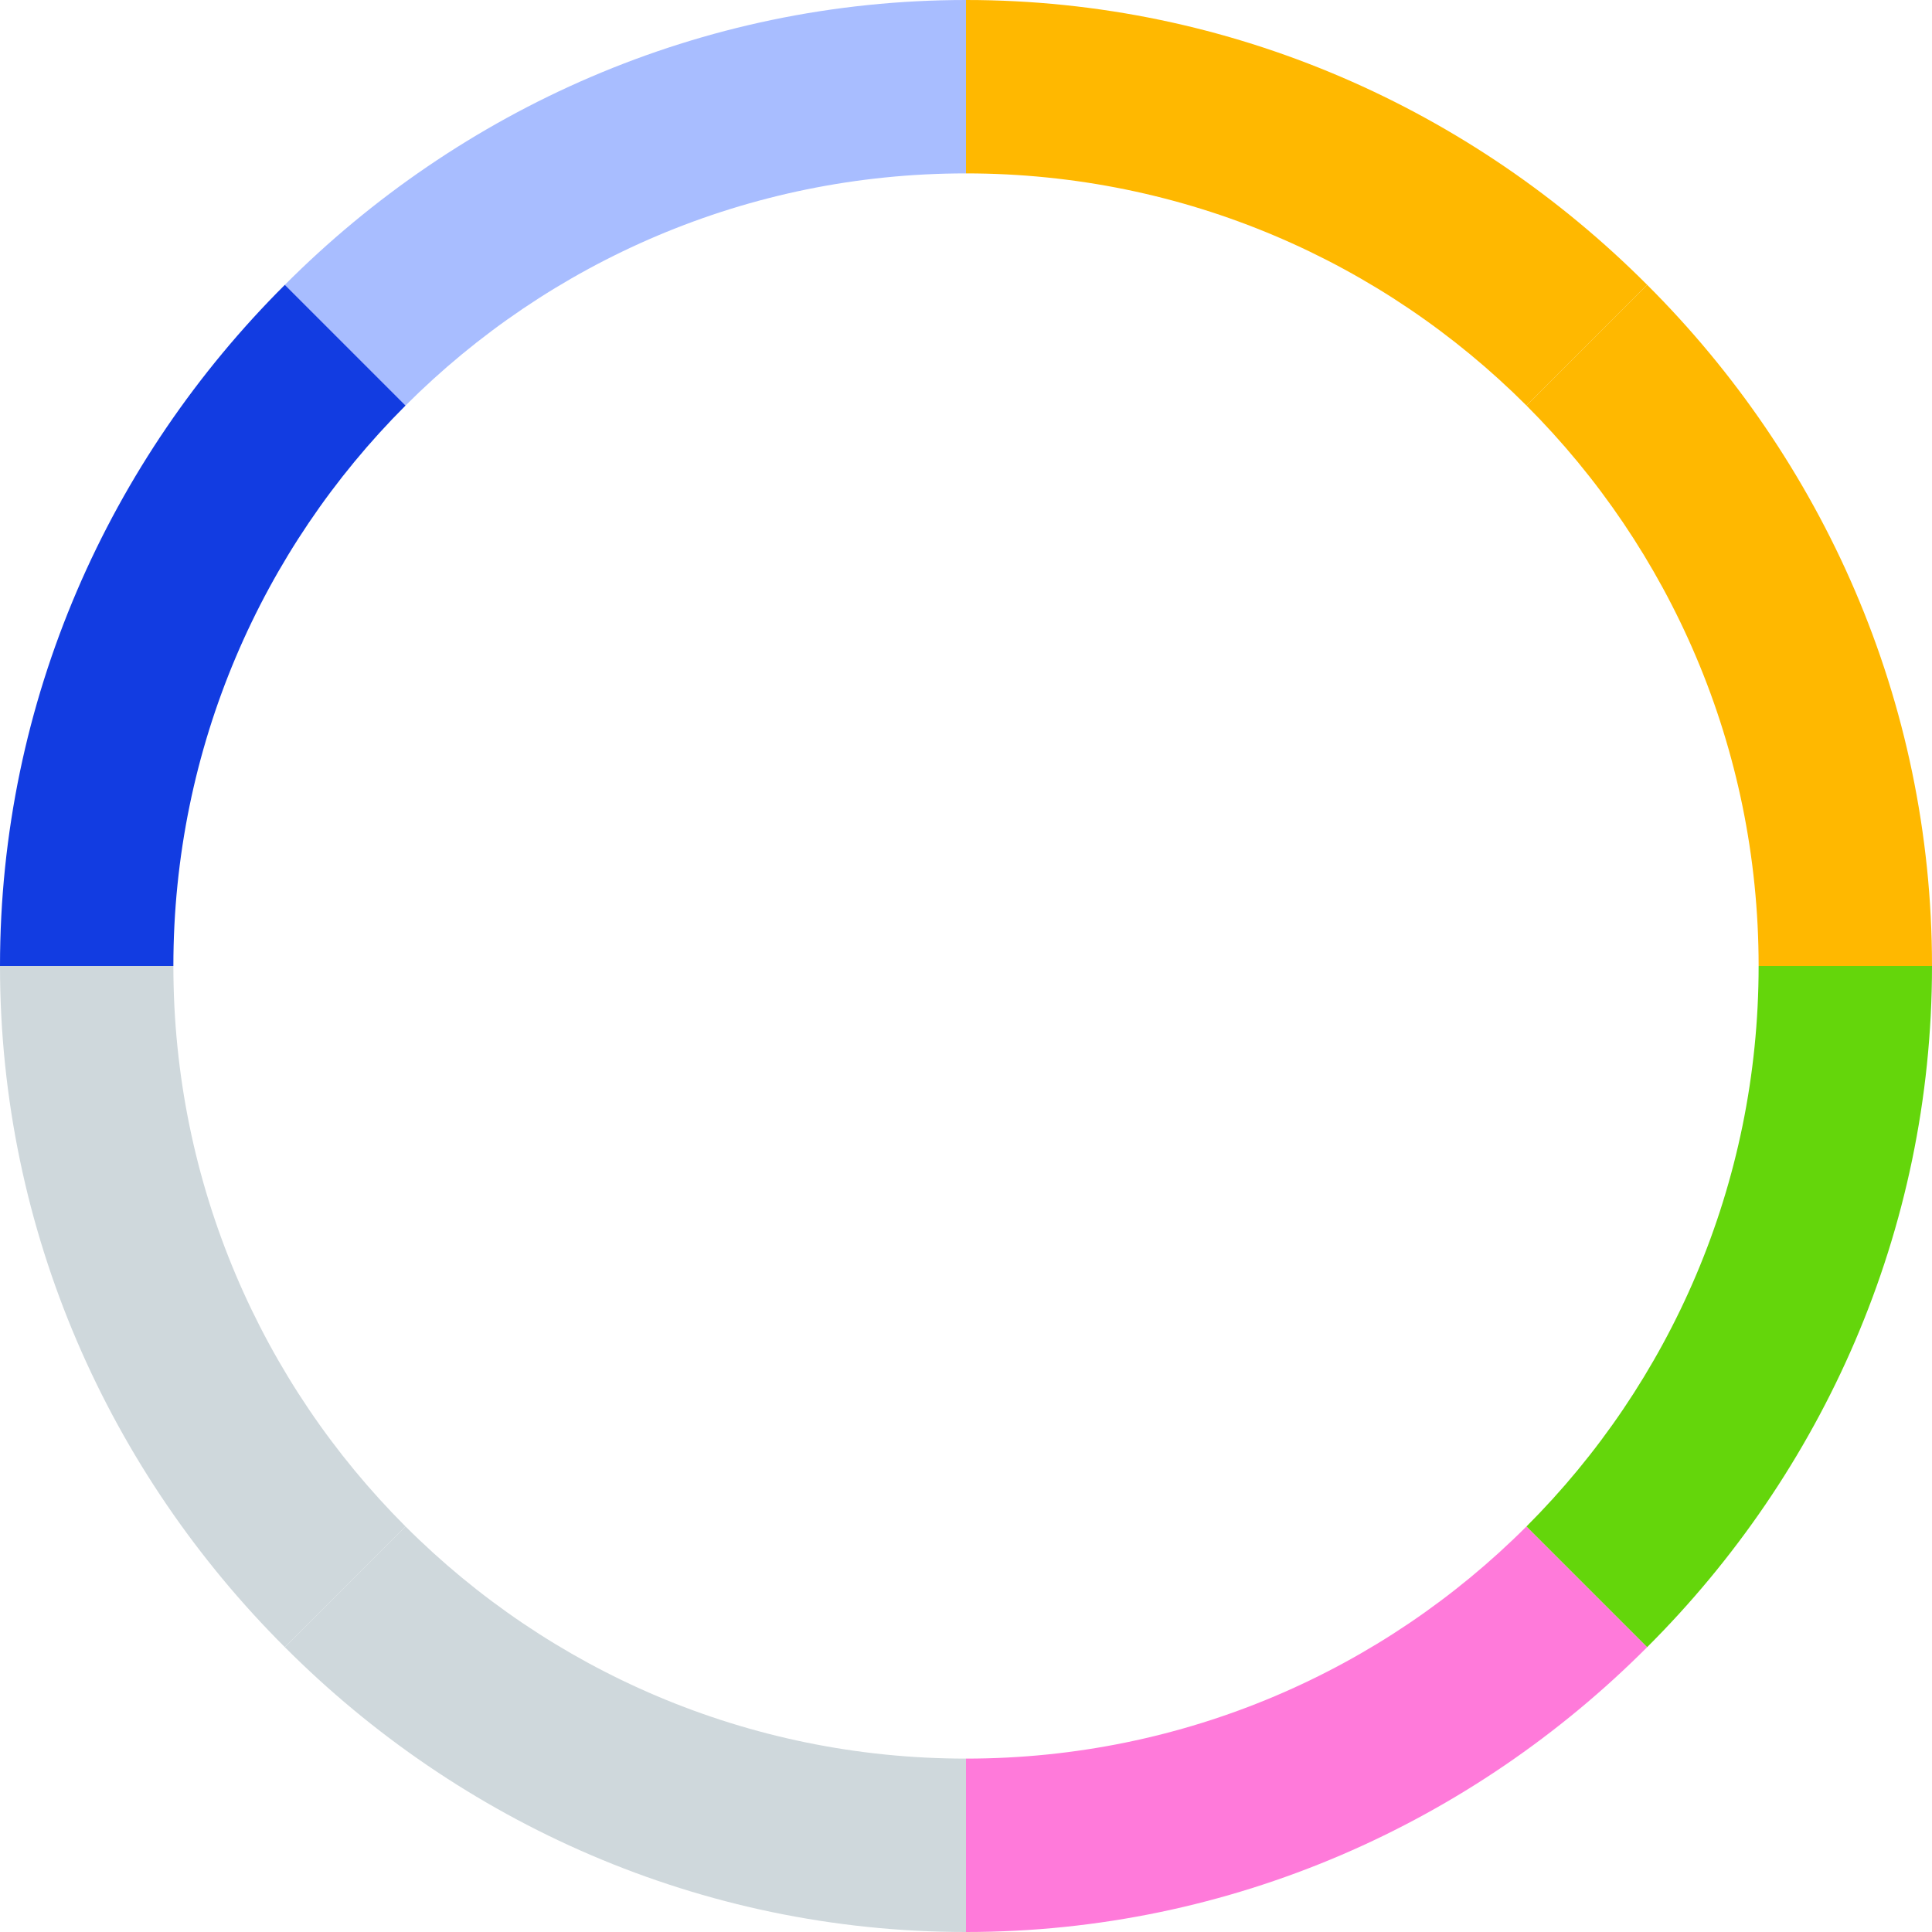 <svg width="138" height="138" viewBox="0 0 138 138" fill="none" xmlns="http://www.w3.org/2000/svg">
<rect width="138" height="138" fill="white"/>
<path fill-rule="evenodd" clip-rule="evenodd" d="M69 12.385V0C49.999 0 32.798 7.86 20.346 20.346L28.967 28.967C39.212 18.721 53.366 12.385 69 12.385Z" fill="#A8BDFF"/>
<path fill-rule="evenodd" clip-rule="evenodd" d="M12.384 69C12.384 53.366 18.721 39.212 28.967 28.967L20.346 20.346C7.859 32.798 -0 49.999 -0 69H12.384Z" fill="#123CE1"/>
<path fill-rule="evenodd" clip-rule="evenodd" d="M12.384 69H-0C-0 88.001 7.859 105.202 20.346 117.654L28.967 109.033C18.721 98.788 12.384 84.634 12.384 69Z" fill="#CFD8DC"/>
<path fill-rule="evenodd" clip-rule="evenodd" d="M69 125.615V138C49.999 138 32.798 130.14 20.346 117.654L28.967 109.033C39.212 119.278 53.366 125.615 69 125.615Z" fill="#CFD8DC"/>
<path fill-rule="evenodd" clip-rule="evenodd" d="M69 125.615V138C88.001 138 105.202 130.14 117.654 117.654L109.033 109.033C98.788 119.278 84.634 125.615 69 125.615Z" fill="#FF7ADA"/>
<path fill-rule="evenodd" clip-rule="evenodd" d="M125.616 69H138C138 88.001 130.141 105.202 117.654 117.654L109.033 109.033C119.279 98.788 125.616 84.634 125.616 69Z" fill="#64D60B"/>
<path fill-rule="evenodd" clip-rule="evenodd" d="M125.616 69C125.616 53.366 119.279 39.212 109.033 28.967L117.654 20.346C130.141 32.798 138 49.999 138 69H125.616Z" fill="#FFB800"/>
<path fill-rule="evenodd" clip-rule="evenodd" d="M69 12.385V1.90735e-06C88.001 1.90735e-06 105.202 7.86 117.654 20.346L109.033 28.967C98.788 18.721 84.634 12.385 69 12.385Z" fill="#FFB800"/>
</svg>
